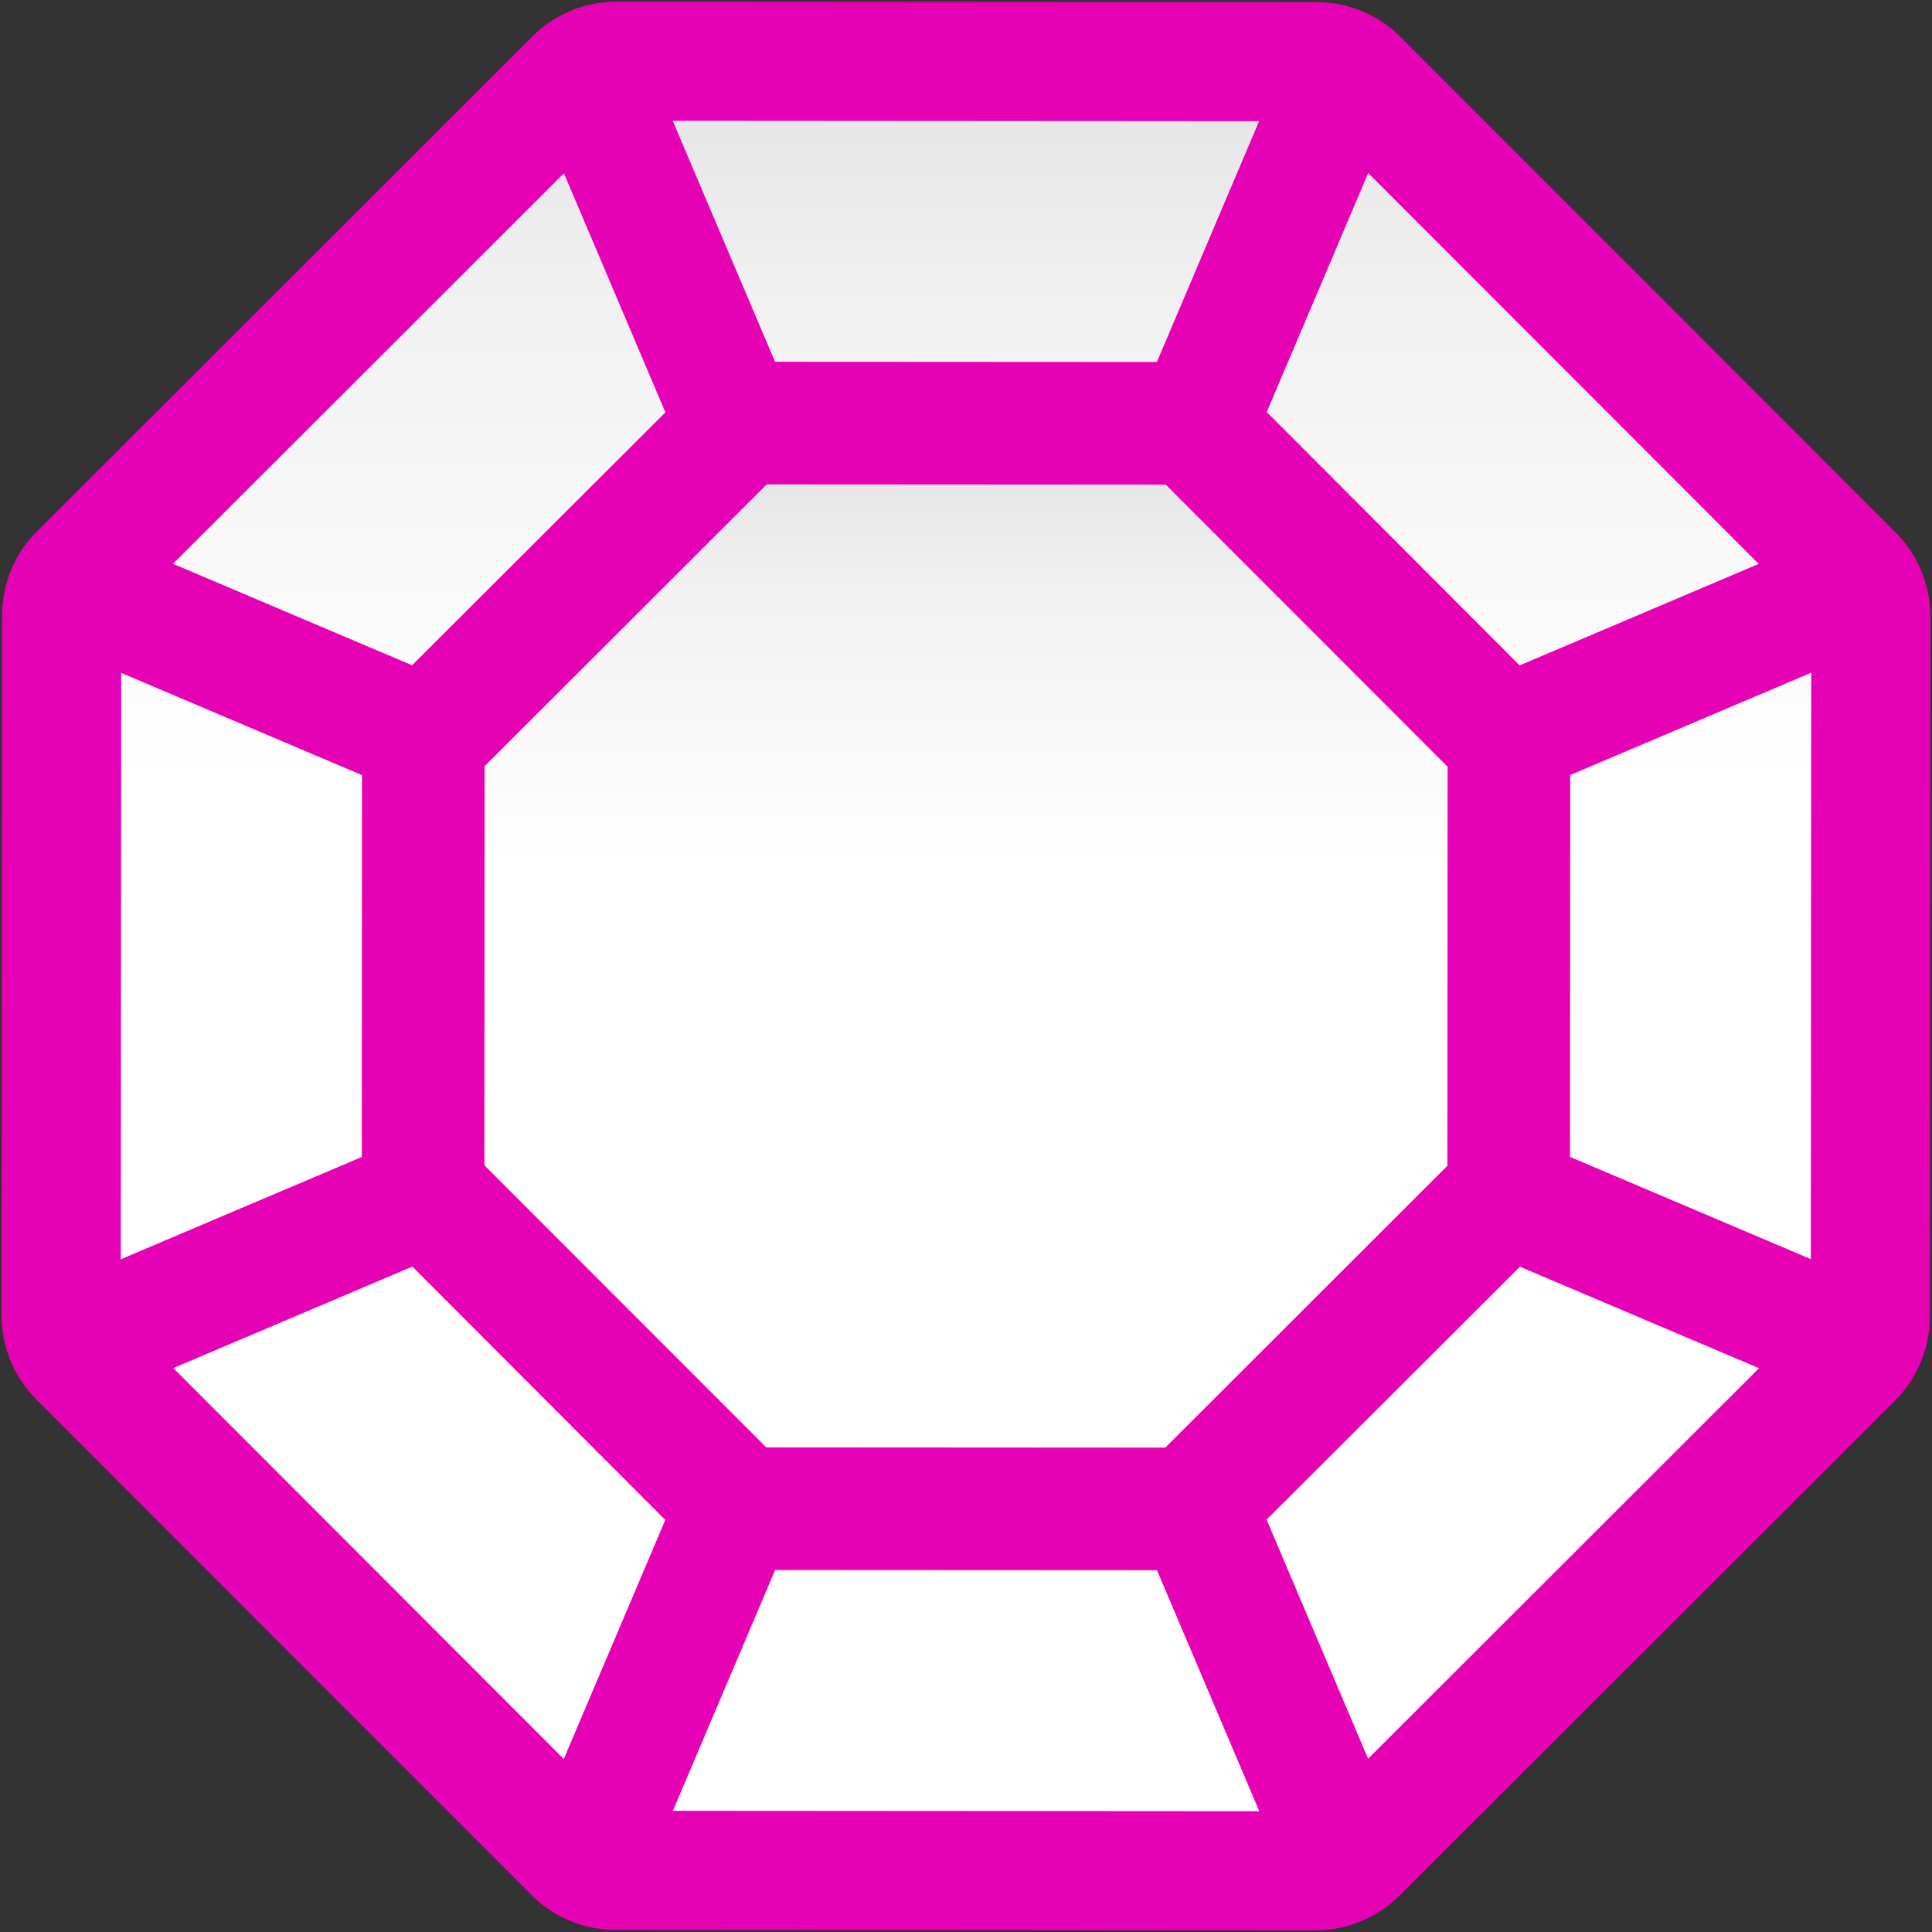 <?xml version="1.0" encoding="UTF-8"?>
<svg xmlns="http://www.w3.org/2000/svg" xmlns:xlink="http://www.w3.org/1999/xlink" width="32px" height="32px" viewBox="0 0 32 32" version="1.1">
<rect x="0" y="0" width="32" height="32" fill="#333333" stroke="none"/>
<defs>
<linearGradient id="linear0" gradientUnits="userSpaceOnUse" x1="55.107" y1="112.679" x2="58.608" y2="7.74" gradientTransform="matrix(0.305,-0.01,0.01,0.305,-3.931,-1.762)">
<stop offset="0" style="stop-color:rgb(100%,100%,100%);stop-opacity:1;"/>
<stop offset="0.594" style="stop-color:rgb(100%,100%,100%);stop-opacity:1;"/>
<stop offset="0.844" style="stop-color:rgb(94.51%,94.51%,94.51%);stop-opacity:1;"/>
<stop offset="0.906" style="stop-color:rgb(91.765%,91.765%,91.765%);stop-opacity:1;"/>
<stop offset="1" style="stop-color:rgb(87.451%,87.451%,87.451%);stop-opacity:1;"/>
</linearGradient>
<linearGradient id="linear1" gradientUnits="userSpaceOnUse" x1="55.107" y1="112.679" x2="58.608" y2="7.74" gradientTransform="matrix(0.174,-0.006,0.006,0.174,4.643,5.879)">
<stop offset="0" style="stop-color:rgb(100%,100%,100%);stop-opacity:1;"/>
<stop offset="0.594" style="stop-color:rgb(100%,100%,100%);stop-opacity:1;"/>
<stop offset="0.844" style="stop-color:rgb(94.51%,94.51%,94.51%);stop-opacity:1;"/>
<stop offset="0.906" style="stop-color:rgb(91.765%,91.765%,91.765%);stop-opacity:1;"/>
<stop offset="1" style="stop-color:rgb(87.451%,87.451%,87.451%);stop-opacity:1;"/>
</linearGradient>
</defs>
<g id="surface1">
<path style=" stroke:none;fill-rule:nonzero;fill:rgb(90.196%,0.784%,70.588%);fill-opacity:1;" d="M 10.211 0.027 C 9.688 0.027 9.188 0.234 8.816 0.605 L 0.613 8.801 C 0.242 9.168 0.035 9.672 0.035 10.195 L 0.027 21.789 C 0.027 22.312 0.234 22.812 0.605 23.184 L 8.801 31.387 C 9.168 31.758 9.672 31.965 10.195 31.965 L 21.789 31.973 C 22.312 31.973 22.812 31.766 23.184 31.395 L 31.387 23.199 C 31.758 22.832 31.965 22.328 31.965 21.805 L 31.973 10.211 C 31.973 9.688 31.766 9.188 31.395 8.816 L 23.199 0.613 C 22.832 0.242 22.328 0.035 21.805 0.035 Z M 10.211 0.027 "/>
<path style=" stroke:none;fill-rule:nonzero;fill:url(#linear0);" d="M 21.789 30 L 10.195 29.992 L 2 21.789 L 2.008 10.195 L 10.211 2 L 21.805 2.008 L 30 10.211 L 29.992 21.805 Z M 21.789 30 "/>
<path style=" stroke:none;fill-rule:nonzero;fill:rgb(90.196%,0.784%,70.588%);fill-opacity:1;" d="M 8.828 30.336 L 10.668 31.117 L 23.172 1.664 L 21.332 0.883 Z M 8.828 30.336 "/>
<path style=" stroke:none;fill-rule:nonzero;fill:rgb(90.196%,0.784%,70.588%);fill-opacity:1;" d="M 21.332 31.117 L 23.172 30.336 L 10.668 0.883 L 8.828 1.664 Z M 21.332 31.117 "/>
<path style=" stroke:none;fill-rule:nonzero;fill:rgb(90.196%,0.784%,70.588%);fill-opacity:1;" d="M 30.336 8.828 L 31.117 10.668 L 1.664 23.172 L 0.883 21.332 Z M 30.336 8.828 "/>
<path style=" stroke:none;fill-rule:nonzero;fill:rgb(90.196%,0.784%,70.588%);fill-opacity:1;" d="M 31.117 21.332 L 30.336 23.172 L 0.883 10.668 L 1.664 8.828 Z M 31.117 21.332 "/>
<path style=" stroke:none;fill-rule:nonzero;fill:rgb(90.196%,0.784%,70.588%);fill-opacity:1;" d="M 12.371 5.992 C 12.043 5.992 11.73 6.121 11.5 6.352 L 6.355 11.488 C 6.125 11.719 5.996 12.035 5.996 12.359 L 5.992 19.629 C 5.992 19.957 6.121 20.27 6.352 20.5 L 11.488 25.645 C 11.719 25.875 12.035 26.004 12.359 26.004 L 19.629 26.008 C 19.957 26.008 20.27 25.879 20.5 25.648 L 25.645 20.512 C 25.875 20.281 26.004 19.965 26.004 19.641 L 26.008 12.371 C 26.008 12.043 25.879 11.73 25.648 11.5 L 20.512 6.355 C 20.281 6.125 19.965 5.996 19.641 5.996 Z M 12.371 5.992 "/>
<path style=" stroke:none;fill-rule:nonzero;fill:url(#linear1);" d="M 19.301 23.977 L 12.691 23.973 L 8.023 19.301 L 8.027 12.691 L 12.699 8.023 L 19.309 8.027 L 23.977 12.699 L 23.973 19.309 Z M 19.301 23.977 "/>
</g>
</svg>
